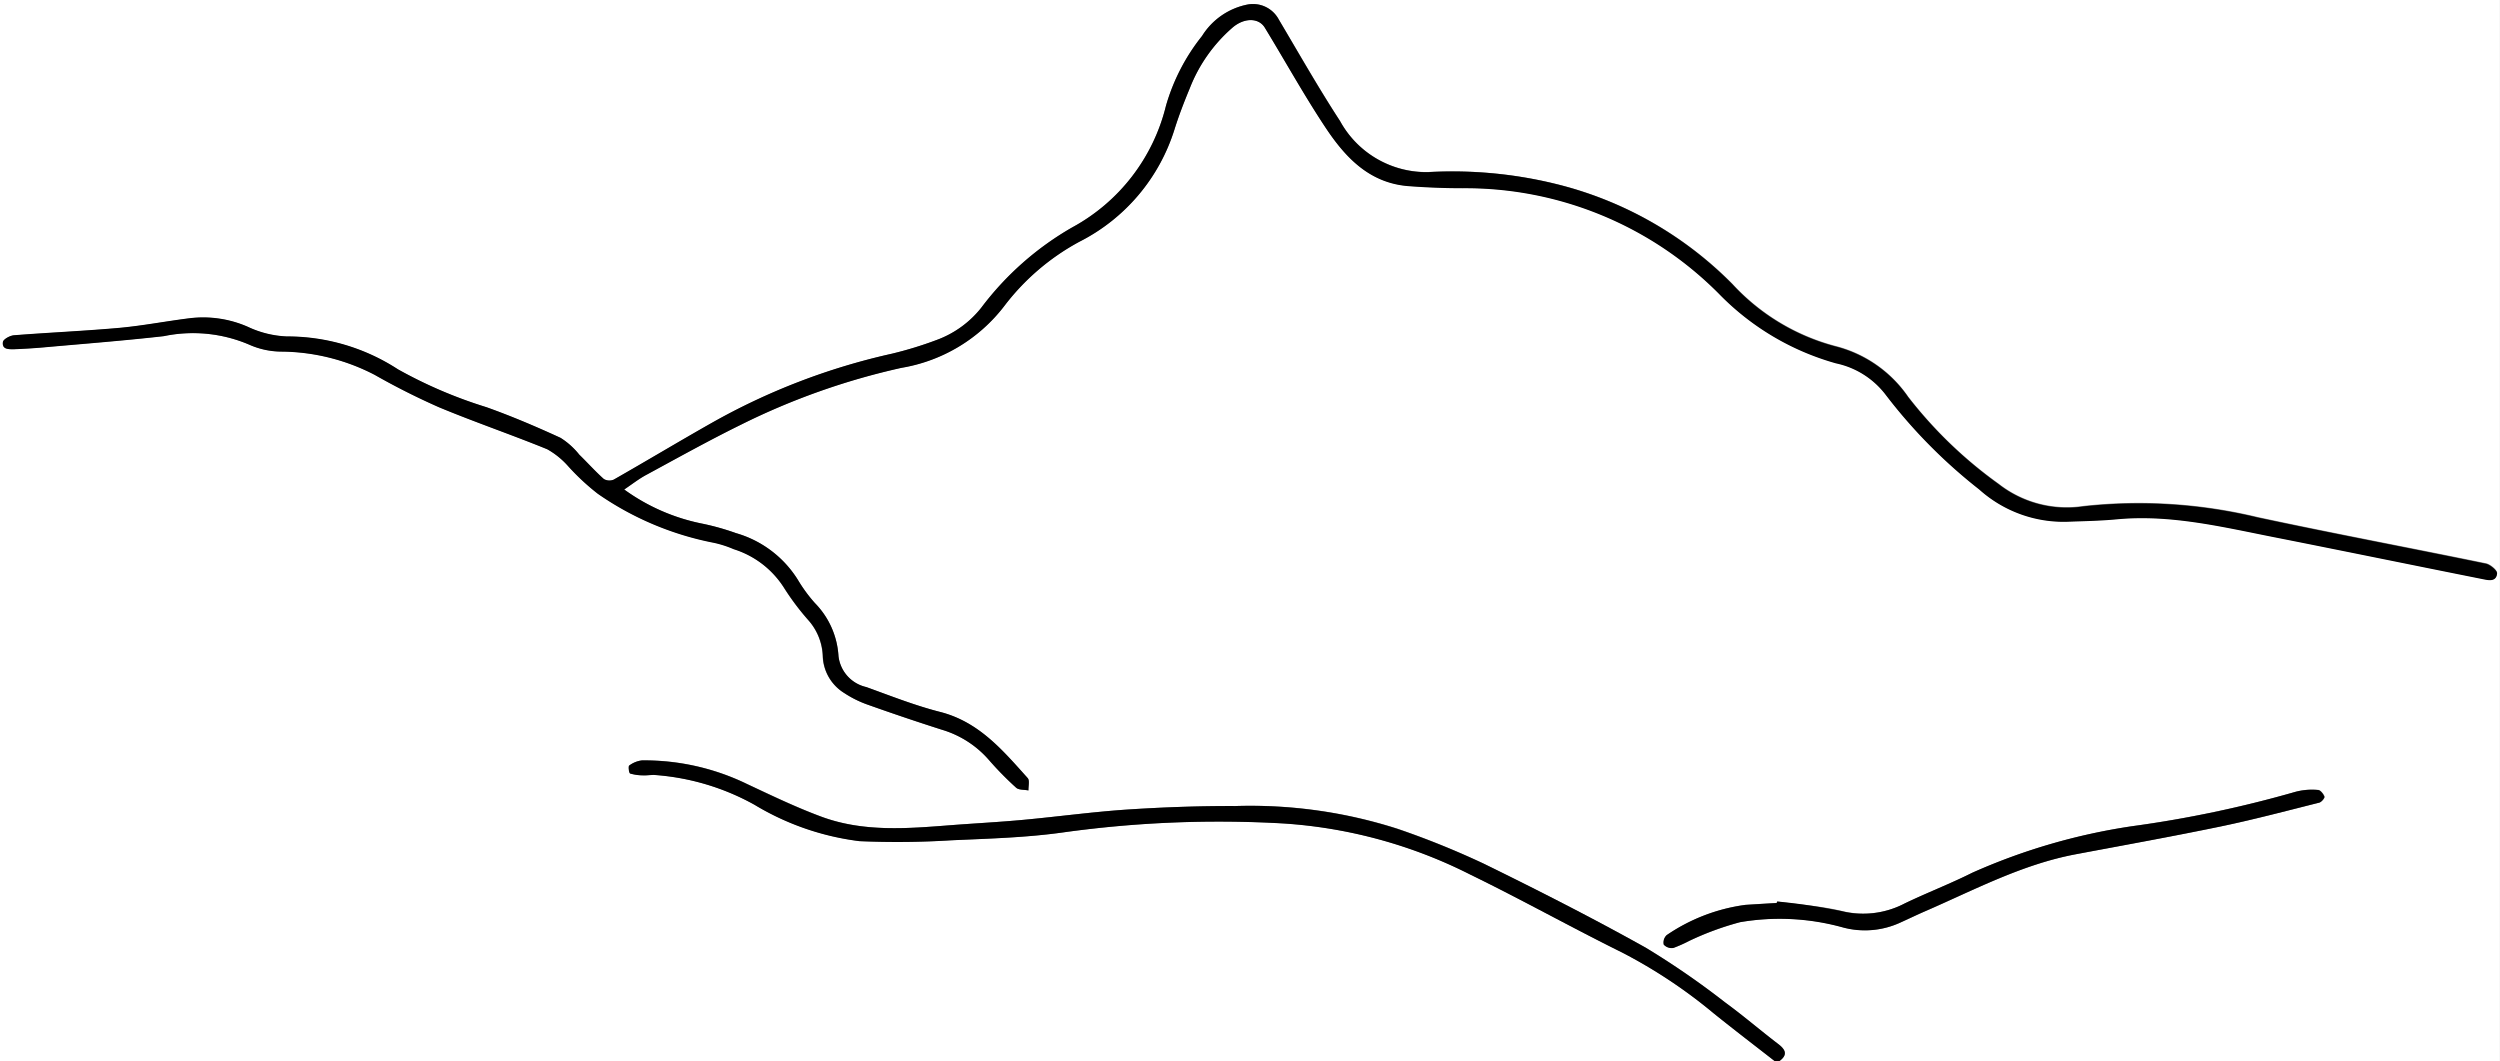 <svg xmlns="http://www.w3.org/2000/svg" width="136.783" height="58.056" viewBox="0 0 136.783 58.056">
  <rect x="0" y="0" width="136.783" height="58.056" fill="#808080" stroke="none"/>
  <g id="icon-active" transform="translate(-553.627 -3045.008)">
    <g id="mountains" transform="translate(553.627 3045.008)">
      <path id="Path_1" data-name="Path 1" d="M98.72,58.056H1.62V0H138.4V58.056H98.975c.468-.344.349-.625-.061-.936-.978-.746-1.911-1.551-2.905-2.276a44.4,44.4,0,0,0-4.339-2.992c-2.908-1.621-5.879-3.132-8.87-4.6a46.043,46.043,0,0,0-4.711-1.911A26.346,26.346,0,0,0,69.234,44.1c-1.972,0-3.949.063-5.916.192-1.9.126-3.8.388-5.7.564-1.31.122-2.625.189-3.937.29-2.4.187-4.809.393-7.125-.468-1.387-.515-2.732-1.17-4.073-1.792A12.866,12.866,0,0,0,36.756,41.6a1.446,1.446,0,0,0-.7.283c-.058.037-.014.412.054.435a2.545,2.545,0,0,0,.735.1c.187,0,.379-.03.568-.023a13.23,13.23,0,0,1,5.507,1.637,14.7,14.7,0,0,0,5.736,1.986,47.386,47.386,0,0,0,5.025-.047c2.056-.094,4.126-.147,6.159-.437a61.725,61.725,0,0,1,12.007-.484,26.464,26.464,0,0,1,10.248,2.807c2.784,1.357,5.488,2.87,8.265,4.243a27.713,27.713,0,0,1,5.018,3.338C96.479,56.325,97.6,57.185,98.72,58.056ZM35.773,26.782c.444-.3.83-.6,1.254-.833,1.7-.919,3.385-1.871,5.121-2.709a38.364,38.364,0,0,1,8.8-3.123,8.948,8.948,0,0,0,5.6-3.357,12.789,12.789,0,0,1,4.129-3.546,10.343,10.343,0,0,0,5.207-6.15c.234-.767.533-1.521.842-2.264a8.475,8.475,0,0,1,2.328-3.3c.646-.545,1.436-.538,1.771,0,1.1,1.811,2.131,3.666,3.3,5.432,1.092,1.661,2.426,3.09,4.608,3.24q1.462.1,2.931.11a19.481,19.481,0,0,1,14,5.759,14.365,14.365,0,0,0,6.417,3.815,4.643,4.643,0,0,1,2.7,1.7,28.727,28.727,0,0,0,5.132,5.2,6.912,6.912,0,0,0,4.788,1.766c.91-.033,1.825-.049,2.732-.133,2.908-.276,5.7.4,8.512.957,3.832.758,7.659,1.544,11.488,2.309.32.065.763.182.812-.3.016-.164-.365-.487-.606-.538-4.159-.856-8.332-1.637-12.487-2.529a27.821,27.821,0,0,0-9.544-.608,6.061,6.061,0,0,1-4.636-1.219,23.587,23.587,0,0,1-4.943-4.756,6.884,6.884,0,0,0-3.977-2.777,11.736,11.736,0,0,1-5.642-3.4,20.49,20.49,0,0,0-9.315-5.38,23.961,23.961,0,0,0-7.327-.737,5.379,5.379,0,0,1-4.828-2.791c-1.17-1.808-2.243-3.691-3.347-5.546A1.6,1.6,0,0,0,69.882.246a3.8,3.8,0,0,0-2.494,1.722,10.957,10.957,0,0,0-1.974,3.82,10.37,10.37,0,0,1-5.13,6.653,16.489,16.489,0,0,0-4.978,4.4,5.553,5.553,0,0,1-2.447,1.766,20.7,20.7,0,0,1-2.433.746,35.907,35.907,0,0,0-9.886,3.806c-1.787,1.013-3.549,2.07-5.333,3.088a.6.6,0,0,1-.547-.033c-.468-.421-.891-.894-1.343-1.333a4.158,4.158,0,0,0-1.025-.919c-1.329-.611-2.678-1.186-4.056-1.677a25.182,25.182,0,0,1-4.84-2.068,11.147,11.147,0,0,0-6.082-1.8,5.523,5.523,0,0,1-2.138-.529,6.082,6.082,0,0,0-3.17-.468c-1.305.164-2.6.416-3.909.533-1.9.173-3.813.248-5.717.4-.218.019-.578.218-.6.367-.073.4.318.391.629.379.531-.023,1.06-.054,1.588-.1,2.2-.2,4.4-.367,6.587-.615a7.969,7.969,0,0,1,4.679.468,4.379,4.379,0,0,0,1.787.377,11.284,11.284,0,0,1,5.076,1.275,38.624,38.624,0,0,0,3.509,1.768c1.956.816,3.977,1.5,5.928,2.3a4.247,4.247,0,0,1,1.113.891A12.527,12.527,0,0,0,34.332,27a16.632,16.632,0,0,0,6.346,2.681,5.8,5.8,0,0,1,1.09.351,5.062,5.062,0,0,1,2.749,2.138,13.874,13.874,0,0,0,1.34,1.778,3.13,3.13,0,0,1,.772,1.97,2.468,2.468,0,0,0,1.181,2,5.849,5.849,0,0,0,1.308.643q2.007.716,4.042,1.364A5.469,5.469,0,0,1,55.7,41.55,17.81,17.81,0,0,0,57.217,43.1c.147.133.444.1.674.15,0-.234.077-.543-.04-.674-1.359-1.511-2.662-3.076-4.791-3.621-1.375-.351-2.7-.877-4.042-1.361a1.955,1.955,0,0,1-1.521-1.7A4.519,4.519,0,0,0,46.211,33a8.229,8.229,0,0,1-.936-1.277,5.935,5.935,0,0,0-3.38-2.552,13.741,13.741,0,0,0-1.836-.517,10.91,10.91,0,0,1-4.286-1.869ZM98.858,49.323l-.014.077c-.571.035-1.144.068-1.715.105a9.967,9.967,0,0,0-4.3,1.652.552.552,0,0,0-.164.519.589.589,0,0,0,.526.185,7.652,7.652,0,0,0,.866-.386,16.247,16.247,0,0,1,2.786-1.025,12.884,12.884,0,0,1,5.614.285,4.625,4.625,0,0,0,3.165-.269c.444-.2.884-.414,1.331-.608,2.7-1.17,5.315-2.573,8.253-3.123,2.648-.5,5.3-.975,7.937-1.523,1.8-.374,3.584-.849,5.38-1.3.124-.03.311-.255.288-.328-.051-.152-.234-.365-.351-.367a3.509,3.509,0,0,0-1.256.108,63.538,63.538,0,0,1-8.889,1.871,33.86,33.86,0,0,0-8.772,2.55c-1.212.608-2.484,1.095-3.705,1.684a4.889,4.889,0,0,1-3.45.409C101.23,49.562,100.032,49.489,98.858,49.323Z" transform="translate(-1.62 0)" fill="#fff"/>
      <path id="Path_2" data-name="Path 2" d="M211.359,194.3c-1.116-.87-2.241-1.731-3.345-2.618a27.713,27.713,0,0,0-5.029-3.333c-2.777-1.373-5.481-2.887-8.265-4.243a26.382,26.382,0,0,0-10.248-2.807,61.724,61.724,0,0,0-12.007.484c-2.033.29-4.1.344-6.159.437a47.394,47.394,0,0,1-5.025.047,14.551,14.551,0,0,1-5.736-1.986,13.162,13.162,0,0,0-5.507-1.637c-.189,0-.381.033-.568.023a2.545,2.545,0,0,1-.735-.1c-.068-.023-.112-.4-.054-.435a1.446,1.446,0,0,1,.7-.283,12.866,12.866,0,0,1,5.727,1.282c1.34.632,2.685,1.277,4.073,1.792,2.316.861,4.728.655,7.125.468,1.312-.1,2.627-.168,3.937-.29,1.9-.175,3.8-.437,5.7-.564,1.967-.129,3.944-.2,5.916-.192a26.354,26.354,0,0,1,8.854,1.247,46.04,46.04,0,0,1,4.723,1.906c2.992,1.464,5.963,2.976,8.87,4.6a44.971,44.971,0,0,1,4.339,2.992c.994.725,1.928,1.53,2.905,2.276.409.313.531.594.061.936Z" transform="translate(-114.259 -136.244)"/>
      <path id="Path_3" data-name="Path 3" d="M36.27,27.506a10.91,10.91,0,0,0,4.283,1.871,13.74,13.74,0,0,1,1.836.517,5.9,5.9,0,0,1,3.38,2.552,8.229,8.229,0,0,0,.936,1.277,4.519,4.519,0,0,1,1.287,2.891,1.965,1.965,0,0,0,1.521,1.7c1.338.484,2.667,1.011,4.042,1.361,2.129.545,3.432,2.105,4.791,3.621.117.131.03.444.04.674-.234-.047-.526-.016-.674-.15A17.816,17.816,0,0,1,56.2,42.277a5.469,5.469,0,0,0-2.529-1.621q-2.03-.648-4.042-1.364a5.848,5.848,0,0,1-1.308-.643,2.468,2.468,0,0,1-1.181-2,3.13,3.13,0,0,0-.772-1.97,13.876,13.876,0,0,1-1.34-1.778,5.062,5.062,0,0,0-2.767-2.126,5.8,5.8,0,0,0-1.09-.351,16.673,16.673,0,0,1-6.346-2.681,12.526,12.526,0,0,1-1.654-1.546,4.445,4.445,0,0,0-1.113-.891c-1.963-.8-3.977-1.488-5.928-2.3a38.626,38.626,0,0,1-3.509-1.768,11.246,11.246,0,0,0-5.076-1.275,4.379,4.379,0,0,1-1.787-.377,7.772,7.772,0,0,0-4.679-.468c-2.19.248-4.391.419-6.587.615-.529.047-1.057.077-1.588.1-.3,0-.681.026-.627-.4.021-.15.381-.349.6-.367,1.9-.147,3.815-.234,5.717-.4,1.308-.117,2.6-.37,3.909-.533a6.082,6.082,0,0,1,3.17.468,5.523,5.523,0,0,0,2.138.529,11.112,11.112,0,0,1,6.082,1.8A25.036,25.036,0,0,0,28.728,23c1.378.491,2.728,1.067,4.056,1.677a4.076,4.076,0,0,1,1.025.919c.451.44.873.912,1.343,1.333a.6.6,0,0,0,.547.033c1.785-1.018,3.546-2.075,5.334-3.088a35.908,35.908,0,0,1,9.888-3.8,20.7,20.7,0,0,0,2.433-.746A5.554,5.554,0,0,0,55.8,17.567a16.488,16.488,0,0,1,4.978-4.4,10.37,10.37,0,0,0,5.132-6.653,10.957,10.957,0,0,1,1.974-3.82A3.8,3.8,0,0,1,70.381.972a1.6,1.6,0,0,1,1.708.833c1.1,1.855,2.168,3.743,3.347,5.546a5.379,5.379,0,0,0,4.828,2.791,23.6,23.6,0,0,1,7.327.737,20.379,20.379,0,0,1,9.313,5.4,11.736,11.736,0,0,0,5.642,3.4,6.884,6.884,0,0,1,3.977,2.777,23.885,23.885,0,0,0,4.943,4.756,6.061,6.061,0,0,0,4.636,1.219,27.81,27.81,0,0,1,9.544.608c4.155.887,8.328,1.673,12.487,2.529.234.051.622.374.606.538-.049.482-.491.365-.812.3-3.829-.765-7.656-1.551-11.488-2.309-2.807-.557-5.614-1.233-8.513-.957-.908.084-1.822.1-2.732.133a6.912,6.912,0,0,1-4.788-1.766,28.726,28.726,0,0,1-5.132-5.2,4.613,4.613,0,0,0-2.7-1.7,14.315,14.315,0,0,1-6.417-3.815,19.543,19.543,0,0,0-14-5.769q-1.467,0-2.931-.11c-2.183-.15-3.509-1.579-4.608-3.24-1.17-1.766-2.194-3.621-3.3-5.432-.335-.55-1.125-.557-1.771,0a8.475,8.475,0,0,0-2.328,3.3c-.309.744-.6,1.5-.842,2.264a10.343,10.343,0,0,1-5.207,6.15,12.789,12.789,0,0,0-4.129,3.546,8.948,8.948,0,0,1-5.6,3.35,38.364,38.364,0,0,0-8.8,3.118c-1.736.859-3.422,1.794-5.116,2.714C37.1,26.9,36.714,27.207,36.27,27.506Z" transform="translate(-2.117 -0.724)"/>
      <path id="Path_4" data-name="Path 4" d="M396.913,190.819a33.56,33.56,0,0,1,3.509.522,4.889,4.889,0,0,0,3.45-.409c1.221-.589,2.494-1.076,3.705-1.684a33.431,33.431,0,0,1,8.772-2.55,63.081,63.081,0,0,0,8.889-1.871,3.509,3.509,0,0,1,1.256-.108c.129,0,.3.215.351.367.023.073-.164.3-.288.327-1.785.447-3.567.922-5.38,1.3-2.636.547-5.289,1.025-7.937,1.523-2.938.554-5.551,1.951-8.253,3.123-.447.194-.887.409-1.331.608a4.624,4.624,0,0,1-3.165.269,12.885,12.885,0,0,0-5.614-.285,15.963,15.963,0,0,0-2.786,1.025,7.646,7.646,0,0,1-.866.386.589.589,0,0,1-.526-.185.552.552,0,0,1,.164-.519,9.967,9.967,0,0,1,4.3-1.652c.571-.037,1.144-.07,1.715-.105Z" transform="translate(-299.675 -141.495)"/>
    </g>
  </g>
</svg>
